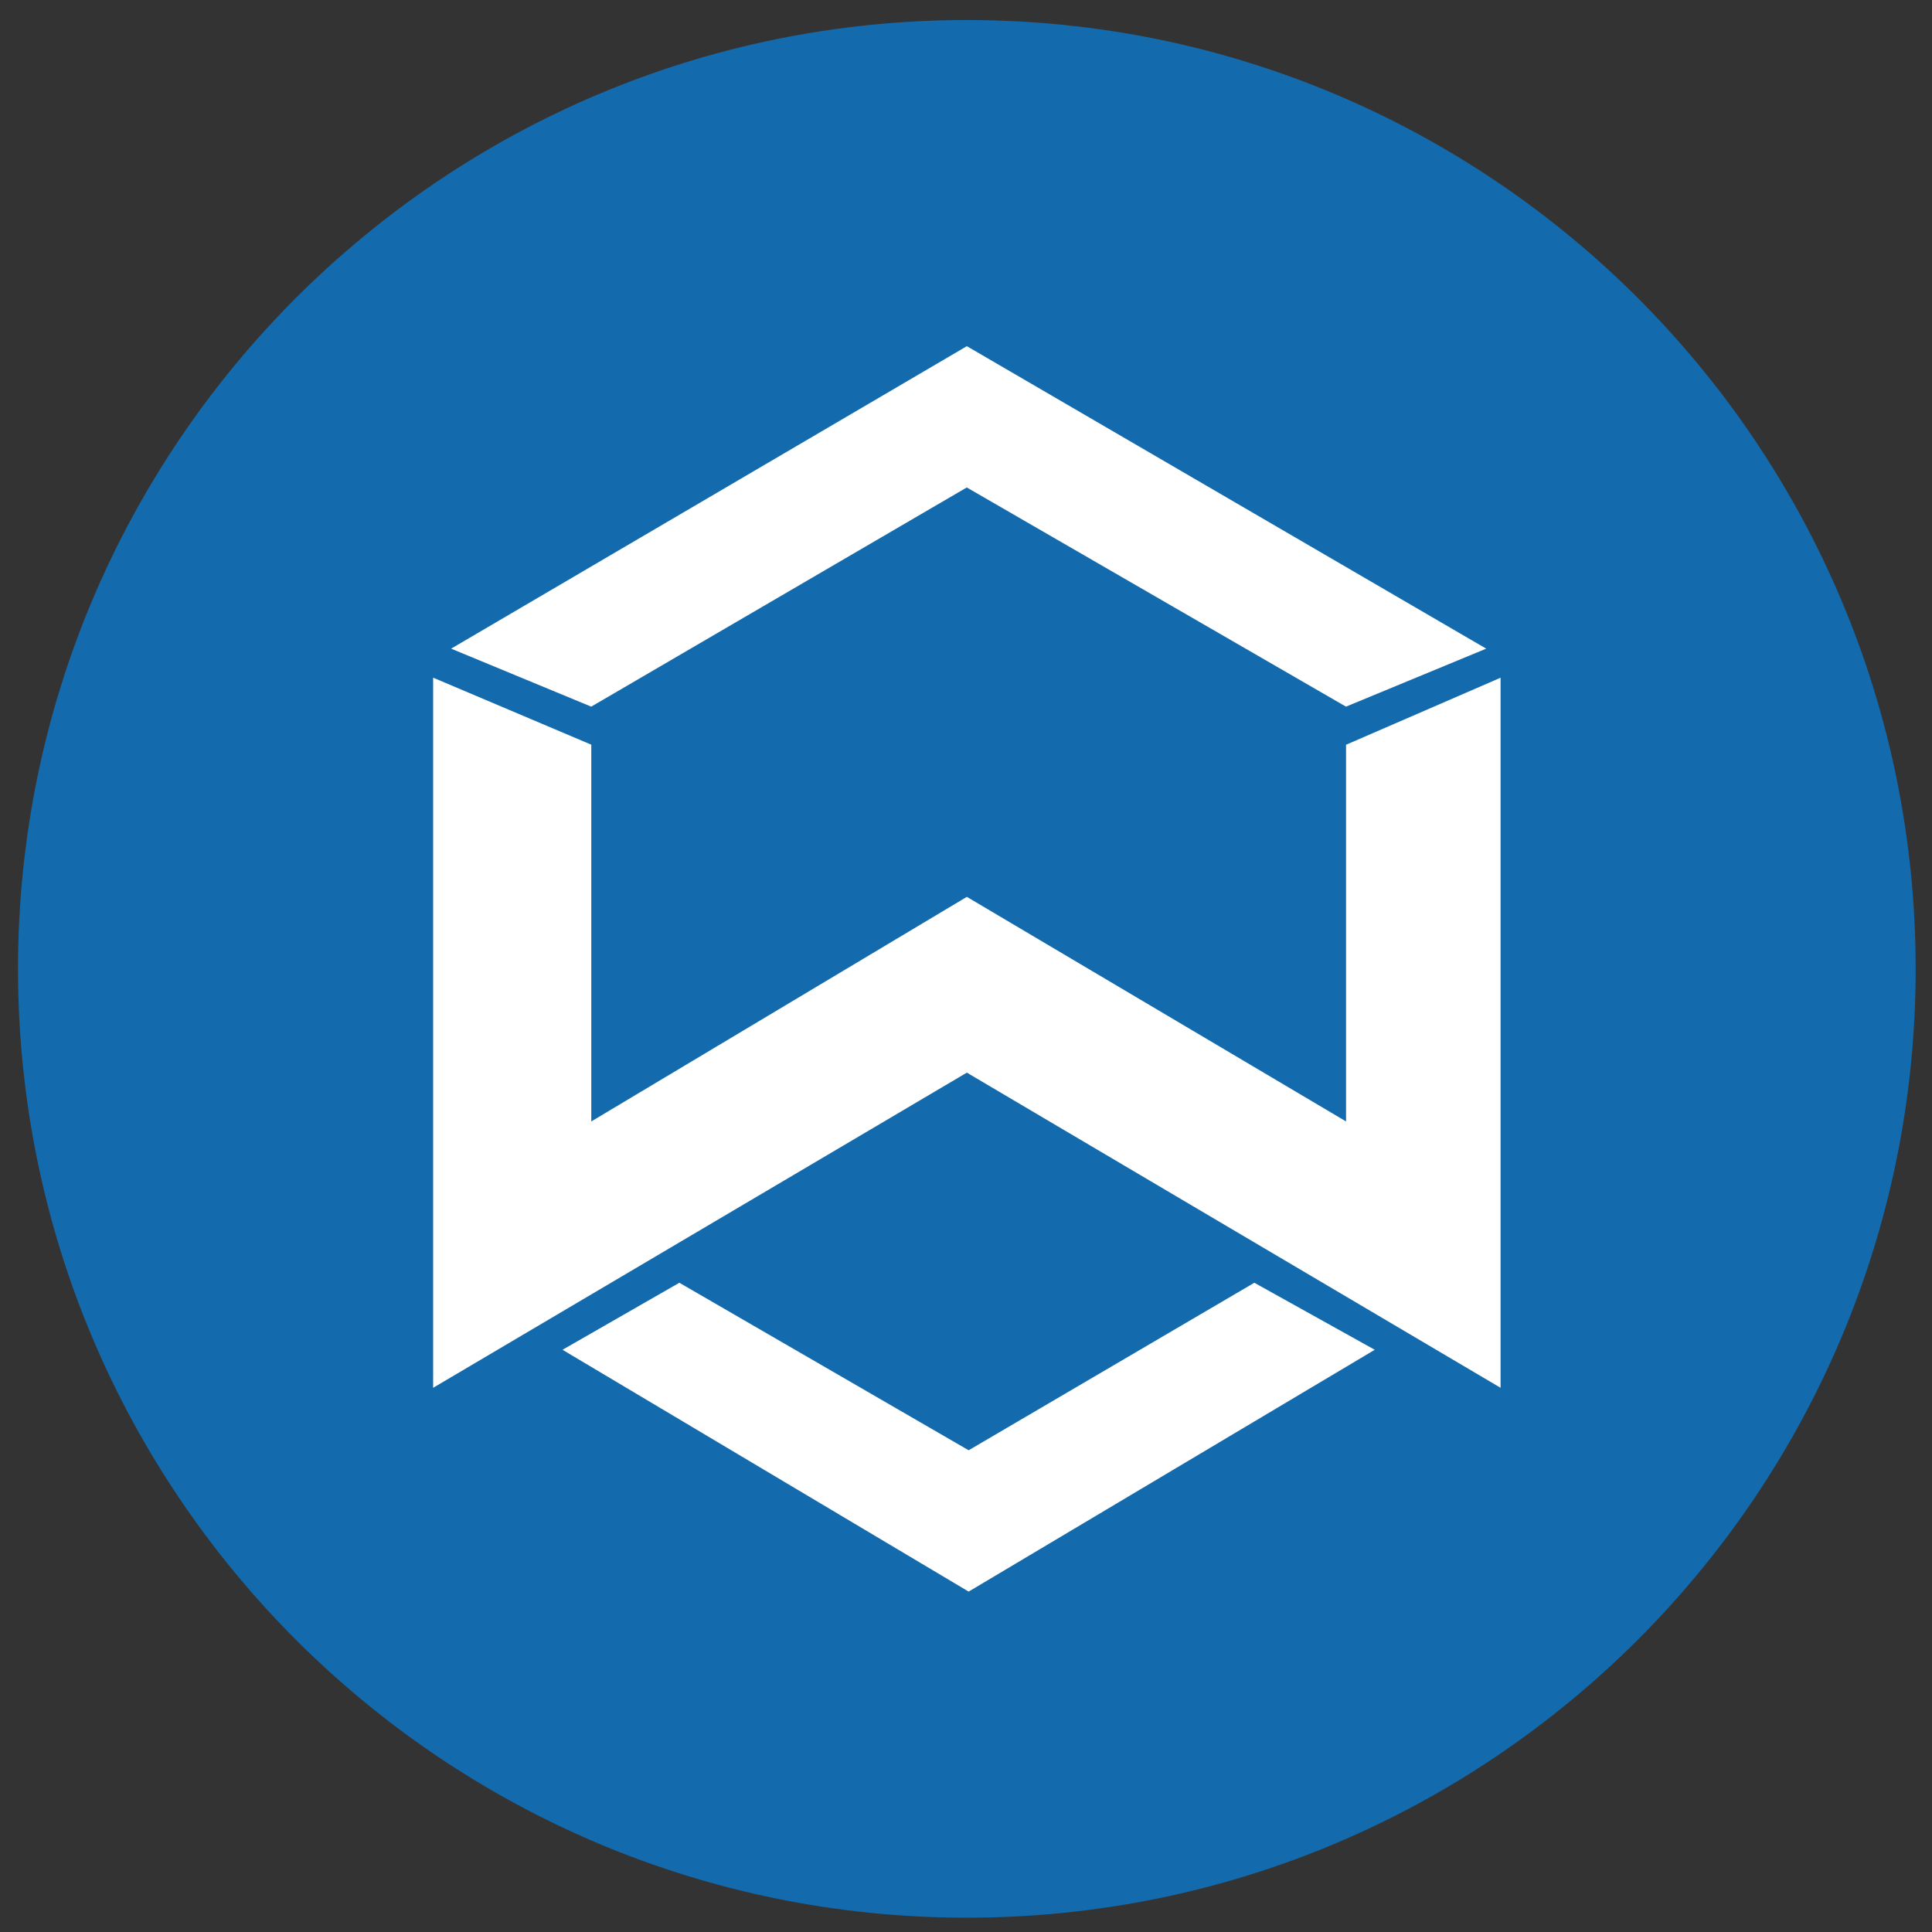 <svg width="100%" height="100%" viewBox="0 0 62 62" fill="none" xmlns="http://www.w3.org/2000/svg">
<rect x="0" y="0" width="62" height="62" fill="#333333" stroke="none"/>
<path d="M31.027 61.541C47.844 61.541 61.476 47.908 61.476 31.092C61.476 14.275 47.844 0.643 31.027 0.643C14.211 0.643 0.578 14.275 0.578 31.092C0.578 47.908 14.211 61.541 31.027 61.541Z" fill="#136AAD"/>
<path fill-rule="evenodd" clip-rule="evenodd" d="M13.9 21.747L18.975 23.898V35.988L31.027 28.781L43.196 35.988V23.9L48.155 21.749V44.536L31.027 34.422L13.9 44.536V21.747ZM14.477 20.816L31.027 11.109L47.694 20.816L43.194 22.677L31.025 15.643L18.973 22.677L14.477 20.816ZM18.052 43.316L21.801 41.165L31.085 46.541L40.253 41.165L44.117 43.316L31.085 51.076L18.052 43.316Z" fill="white"/>
</svg>
